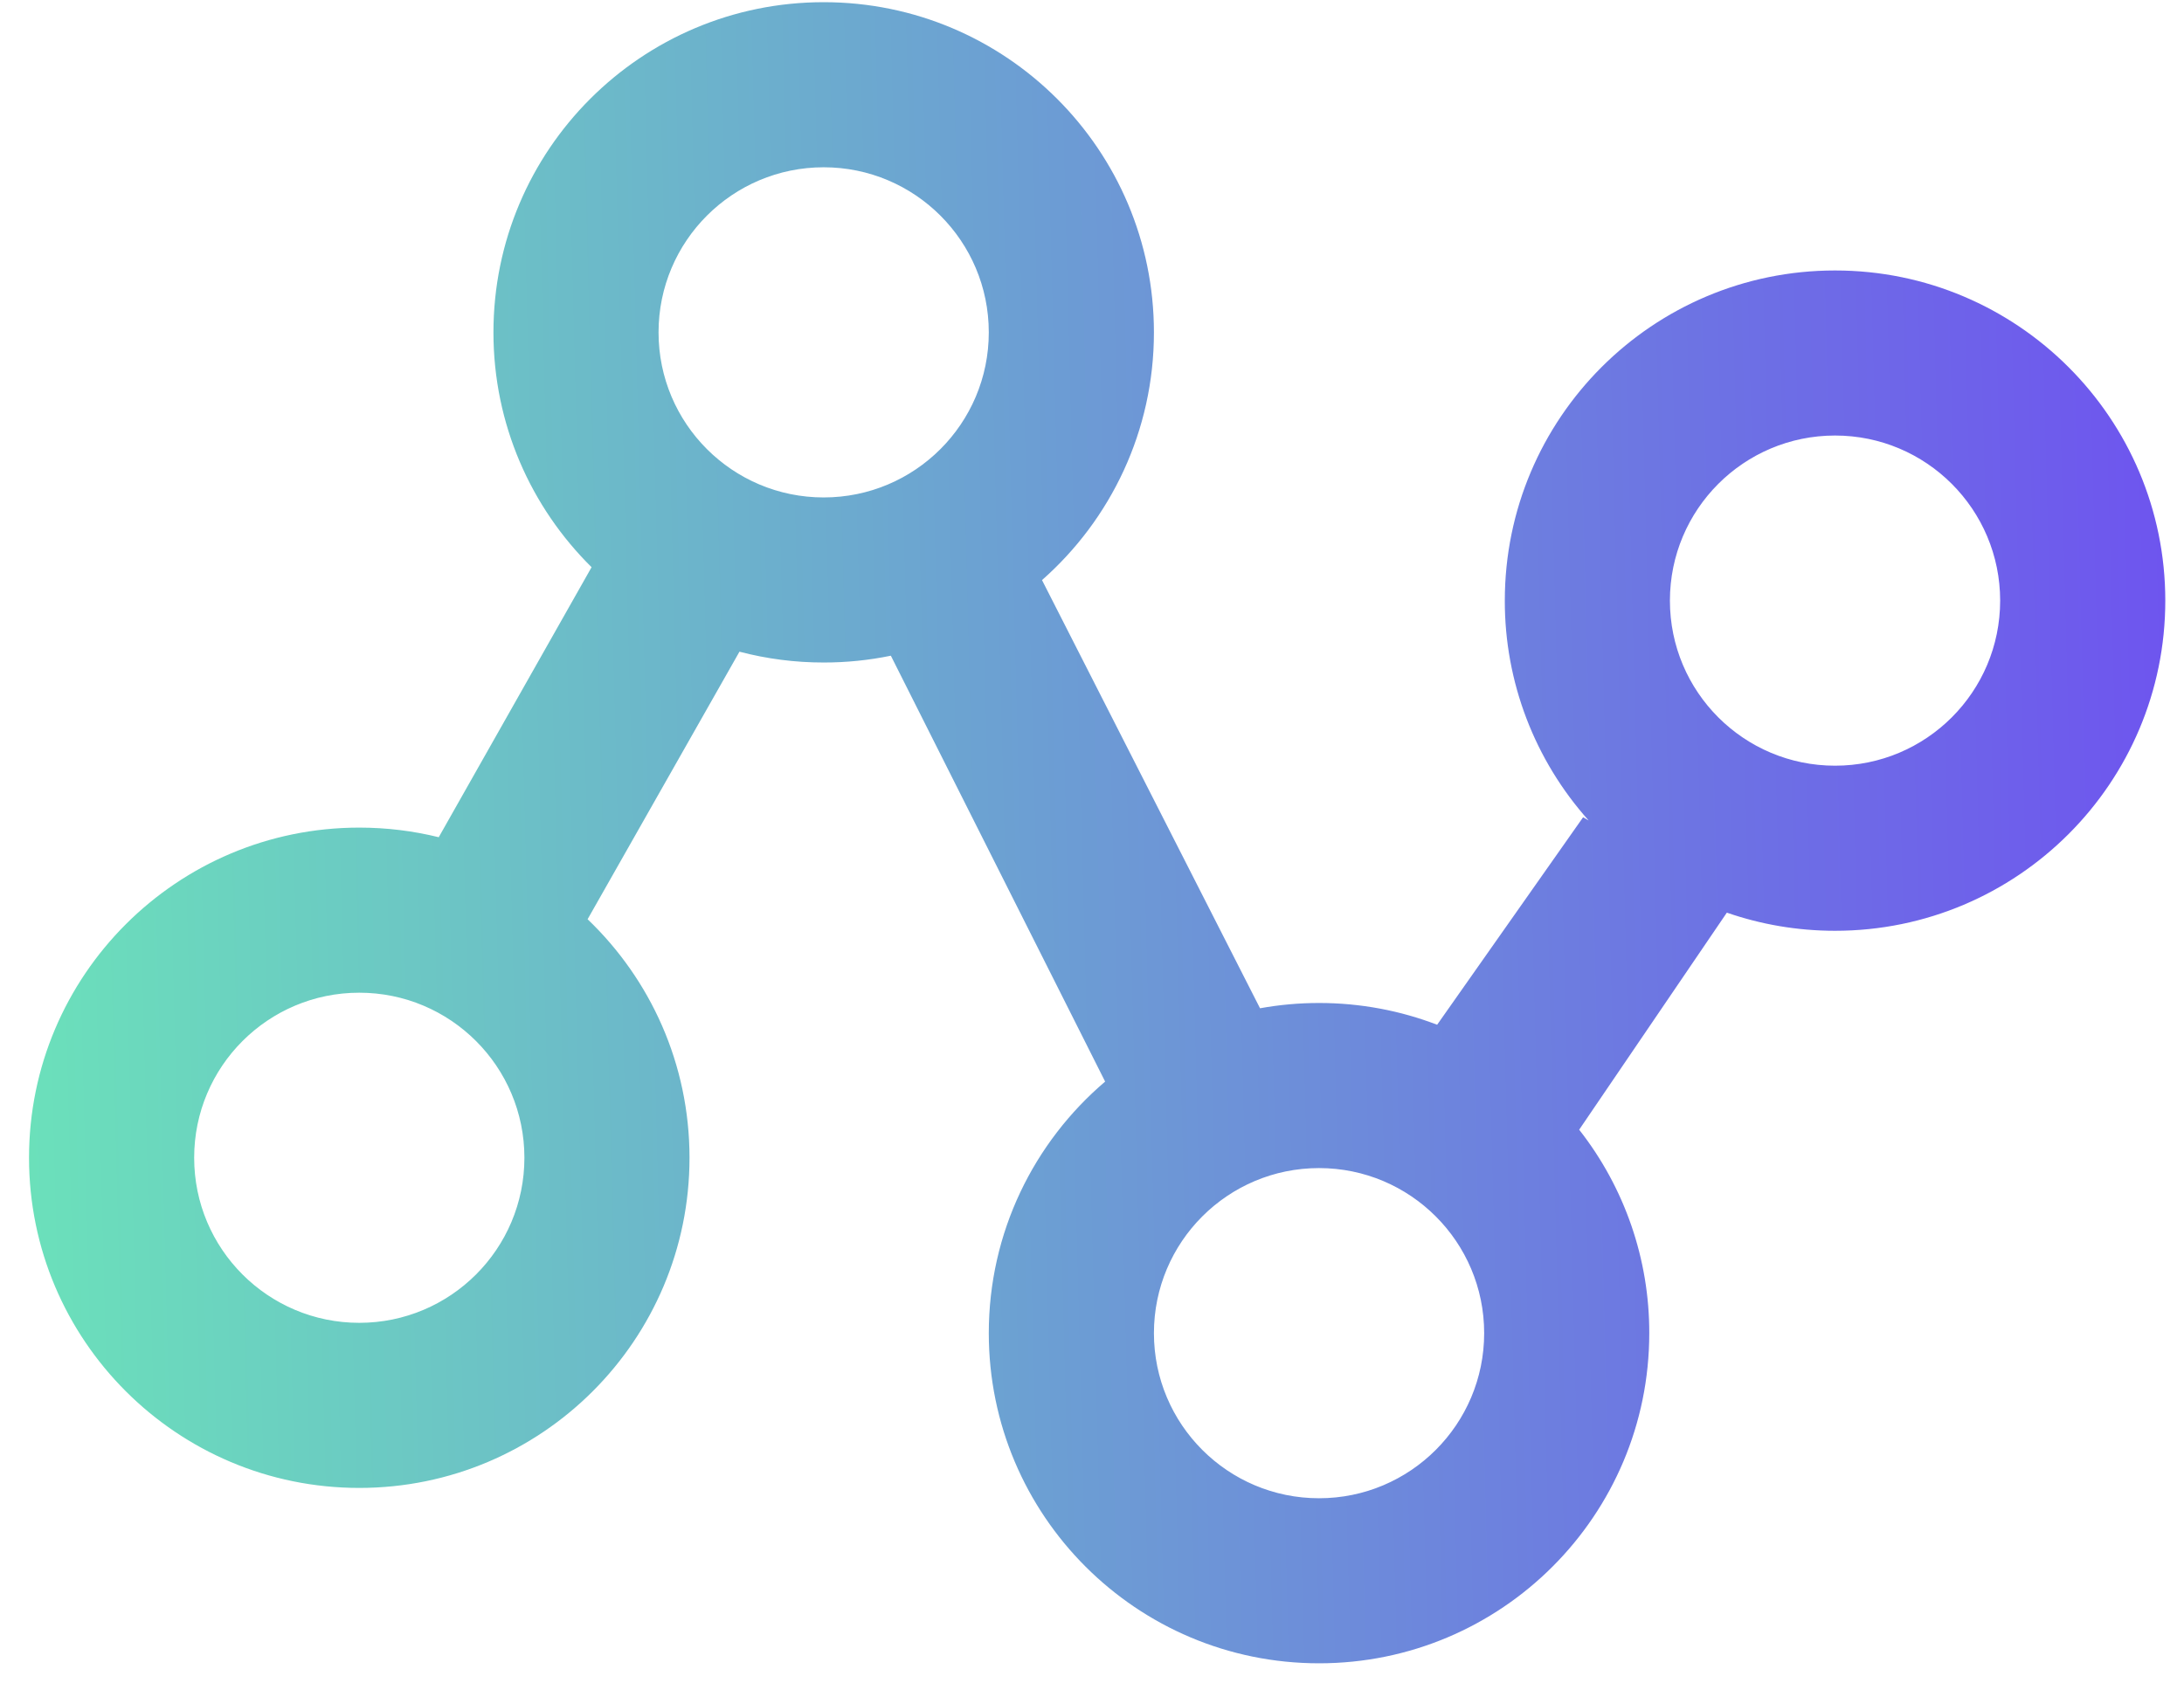 <svg width="62" height="48" viewBox="0 0 62 48" fill="none" xmlns="http://www.w3.org/2000/svg">
<path fill-rule="evenodd" clip-rule="evenodd" d="M35.77 28.63C36.323 28.53 36.884 28.48 37.445 28.48C38.627 28.48 39.757 28.699 40.798 29.098L44.941 23.207L45.099 23.297C43.563 21.581 42.715 19.358 42.719 17.055C42.719 11.877 46.916 7.68 52.094 7.68C57.271 7.68 61.469 11.877 61.469 17.055C61.469 22.232 57.271 26.43 52.094 26.43C51.018 26.43 49.984 26.248 49.022 25.915L44.83 32.078C46.123 33.726 46.824 35.761 46.82 37.855C46.82 43.033 42.623 47.23 37.445 47.23C32.268 47.23 28.07 43.033 28.07 37.855C28.07 34.994 29.352 32.432 31.373 30.712L25.29 18.619C24.663 18.748 24.023 18.813 23.383 18.812C22.576 18.813 21.773 18.71 20.992 18.505L16.681 26.102C18.464 27.808 19.574 30.212 19.574 32.875C19.574 38.053 15.377 42.25 10.199 42.25C5.022 42.25 0.824 38.053 0.824 32.875C0.824 27.697 5.022 23.5 10.199 23.5C10.977 23.5 11.733 23.595 12.455 23.773L16.794 16.106C15.074 14.407 14.008 12.047 14.008 9.438C14.008 4.26 18.205 0.062 23.383 0.062C28.56 0.062 32.758 4.26 32.758 9.438C32.758 12.239 31.529 14.754 29.581 16.472L35.77 28.63ZM52.094 21.742C54.683 21.742 56.781 19.644 56.781 17.055C56.781 14.466 54.683 12.367 52.094 12.367C49.505 12.367 47.406 14.466 47.406 17.055C47.406 19.644 49.505 21.742 52.094 21.742ZM10.199 37.562C12.788 37.562 14.887 35.464 14.887 32.875C14.887 30.286 12.788 28.188 10.199 28.188C7.61 28.188 5.512 30.286 5.512 32.875C5.512 35.464 7.61 37.562 10.199 37.562ZM23.383 14.125C25.972 14.125 28.07 12.027 28.07 9.438C28.07 6.849 25.972 4.75 23.383 4.75C20.794 4.75 18.695 6.849 18.695 9.438C18.695 12.027 20.794 14.125 23.383 14.125ZM37.445 42.543C40.034 42.543 42.133 40.444 42.133 37.855C42.133 35.267 40.034 33.168 37.445 33.168C34.856 33.168 32.758 35.267 32.758 37.855C32.758 40.444 34.856 42.543 37.445 42.543Z" fill="url(#paint0_linear_4731_377)"/>
<defs>
<linearGradient id="paint0_linear_4731_377" x1="0.824" y1="47.23" x2="62.654" y2="45.622" gradientUnits="userSpaceOnUse">
<stop stop-color="#6BE1BA"/>
<stop offset="1" stop-color="#6E54EF"/>
</linearGradient>
</defs>
</svg>

